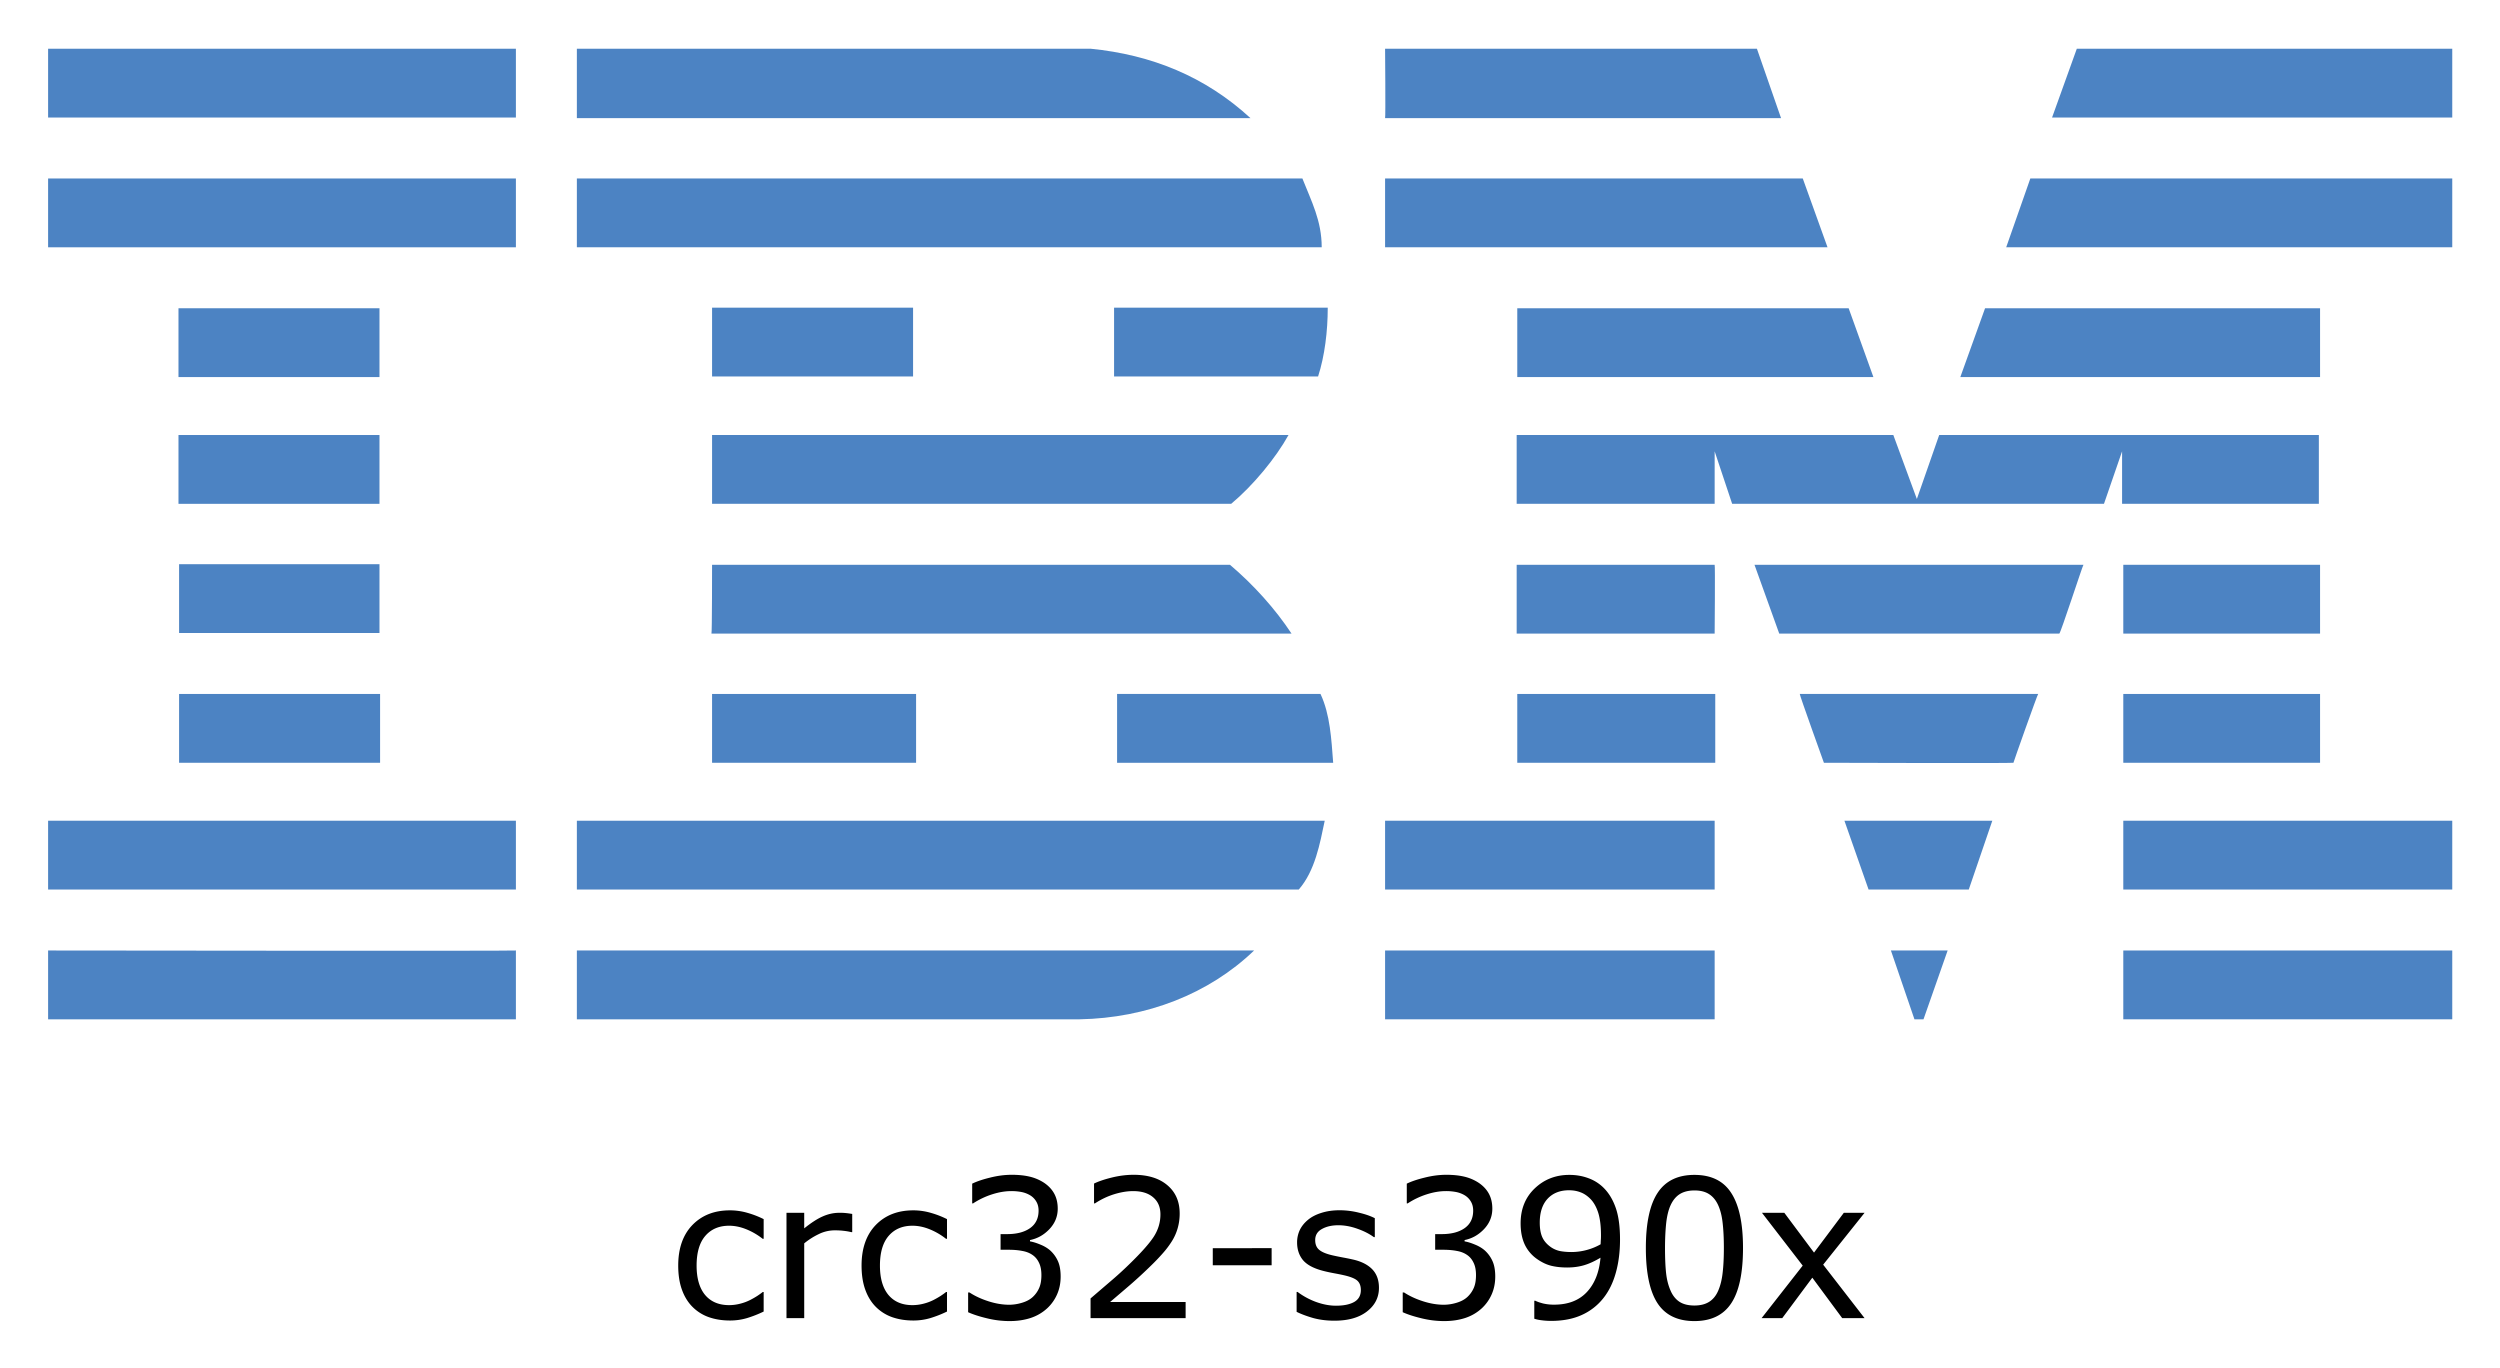 <svg xmlns="http://www.w3.org/2000/svg" role="img" viewBox="-7.97 6.03 414.18 226.68"><title>crc32-s390x logo</title><style>svg {enable-background:new 0 0 400 245}</style><style id="style256" type="text/css">.st0{fill:#4c83c3}</style><g id="g384" transform="translate(0 -28)"><path id="polygon258" fill="#4c83c3" d="M336.1 42.1h62.2v11.4H332z" class="st0"/><path id="path260" fill="#4c83c3" d="M221.5 42.1h61.6l4 11.5h-65.6c.1-.1 0-11.5 0-11.5z" class="st0"/><path id="path262" fill="#4c83c3" d="M172.7 42.1c10.1 1 19 4.6 26.5 11.5H87.6V42.1z" class="st0"/><g id="g268"><path id="rect264" fill="#4c83c3" d="M0 42.1h77.5v11.4H0z" class="st0"/></g><path id="path270" fill="#4c83c3" d="M398.3 75h-73.9l4-11.4h69.9z" class="st0"/><path id="polygon272" fill="#4c83c3" d="M221.5 63.6h69.2l4.1 11.4h-73.3z" class="st0"/><path id="path274" fill="#4c83c3" d="M207.8 63.6c1.5 3.8 3.2 7 3.2 11.4H87.6V63.6z" class="st0"/><g id="g280"><path id="rect276" fill="#4c83c3" d="M0 63.6h77.5V75H0z" class="st0"/></g><path id="polygon282" fill="#4c83c3" d="M376.4 85.1v11.4h-59.6l4.1-11.4z" class="st0"/><path id="polygon284" fill="#4c83c3" d="M243.4 96.5V85.1h54.9l4.1 11.4z" class="st0"/><path id="path286" fill="#4c83c3" d="M212 85c0 3.9-.5 8-1.6 11.4h-33.8V85z" class="st0"/><g id="g292"><path id="rect288" fill="#4c83c3" d="M21.6 85.1h33.3v11.4H21.6z" class="st0"/></g><g id="g298"><path id="rect294" fill="#4c83c3" d="M110 85h33.3v11.4H110z" class="st0"/></g><path id="path300" fill="#4c83c3" d="M276.1 108.8v8.7h-32.8v-11.4h62.4l3.9 10.6 3.7-10.6h62.9v11.4h-32.6v-8.7l-3 8.7H279z" class="st0"/><path id="path302" fill="#4c83c3" d="M110 106.1h95.5c-2.1 3.8-5.9 8.4-9.5 11.4h-86v-11.4z" class="st0"/><g id="g308"><path id="rect304" fill="#4c83c3" d="M21.6 106.1h33.3v11.4H21.6z" class="st0"/></g><g id="g314"><path id="rect310" fill="#4c83c3" d="M343.8 127.6h32.6V139h-32.6z" class="st0"/></g><path id="path316" fill="#4c83c3" d="M276.1 127.6h-32.8V139h32.8c0-.1.1-11.4 0-11.4z" class="st0"/><path id="path318" fill="#4c83c3" d="M337.2 127.6c-.1 0-3.8 11.4-4 11.4h-46.4l-4.1-11.4z" class="st0"/><path id="path320" fill="#4c83c3" d="M110 127.6h85.8c3.9 3.3 7.5 7.3 10.2 11.4h-96.1c.1-.1.1-11.4.1-11.4z" class="st0"/><path id="path322" fill="#4c83c3" d="M54.9 138.9v-11.4H21.7v11.4h33.2z" class="st0"/><g id="g328"><path id="rect324" fill="#4c83c3" d="M343.8 149h32.6v11.4h-32.6z" class="st0"/></g><g id="g334"><path id="rect330" fill="#4c83c3" d="M243.4 149h32.8v11.4h-32.8z" class="st0"/></g><path id="path336" fill="#4c83c3" d="M325.6 160.4c0-.1 4-11.4 4.1-11.4h-39.5c-.1 0 4 11.4 4 11.4s31.4.1 31.4 0z" class="st0"/><path id="path338" fill="#4c83c3" d="M110 160.4V149h33.8v11.4H110z" class="st0"/><path id="path340" fill="#4c83c3" d="M210.8 149c1.6 3.4 1.8 7.5 2.1 11.4h-35.8V149z" class="st0"/><g id="g346"><path id="rect342" fill="#4c83c3" d="M21.7 149H55v11.4H21.7z" class="st0"/></g><g id="g352"><path id="rect348" fill="#4c83c3" d="M343.8 170h54.5v11.4h-54.5z" class="st0"/></g><g id="g358"><path id="rect354" fill="#4c83c3" d="M221.5 170h54.6v11.4h-54.6z" class="st0"/></g><path id="polygon360" fill="#4c83c3" d="M297.6 170h24.5l-3.9 11.4h-16.6z" class="st0"/><path id="path362" fill="#4c83c3" d="M0 170v11.4h77.5V170H0z" class="st0"/><path id="path364" fill="#4c83c3" d="M211.5 170c-.8 3.8-1.6 8.3-4.3 11.4H87.6V170z" class="st0"/><path id="polygon366" fill="#4c83c3" d="M305.3 191.5h9.4l-4 11.4h-1.5z" class="st0"/><g id="g372"><path id="rect368" fill="#4c83c3" d="M343.8 191.5h54.5v11.4h-54.5z" class="st0"/></g><path id="path374" fill="#4c83c3" d="M87.6 202.9v-11.4h112.2c-7.5 7.2-17.8 11.2-28.9 11.4H87.6" class="st0"/><g id="g380"><path id="rect376" fill="#4c83c3" d="M221.5 191.5h54.6v11.4h-54.6z" class="st0"/></g><path id="path382" fill="#4c83c3" d="M77.5 191.5v11.4H0v-11.4s77.4.1 77.5 0z" class="st0"/></g><g id="text399" fill="#000" fill-opacity="1" stroke="none"><path id="path114" d="M159.64 200.66c-1.156 0-2.354.156-3.593.469-1.23.302-2.214.635-2.953 1v3.266h.156a12.897 12.897 0 0 1 3.156-1.5c1.115-.355 2.167-.532 3.156-.532a8.72 8.72 0 0 1 1.735.157c.51.104.99.291 1.437.562.427.27.76.62 1 1.047.24.417.36.906.36 1.469 0 1.27-.474 2.24-1.422 2.906-.938.656-2.198.984-3.781.984h-1.094v2.594h1.406c.771 0 1.49.063 2.156.188.667.114 1.235.333 1.703.656.47.312.834.745 1.094 1.297.271.541.406 1.229.406 2.062 0 .844-.12 1.542-.359 2.094a4.463 4.463 0 0 1-1.062 1.516c-.459.427-1.058.75-1.797.968a7.393 7.393 0 0 1-2.094.328c-1.115 0-2.27-.192-3.469-.578-1.198-.385-2.24-.87-3.125-1.453h-.234v3.266c.802.364 1.828.698 3.078 1 1.25.312 2.52.469 3.813.469 1.26 0 2.416-.172 3.468-.516a7.45 7.45 0 0 0 2.766-1.625 6.946 6.946 0 0 0 1.625-2.313c.385-.885.578-1.859.578-2.921 0-1.073-.161-1.948-.484-2.625a5.285 5.285 0 0 0-1.235-1.688c-.448-.396-.995-.724-1.64-.984-.646-.271-1.22-.448-1.72-.532v-.218c1.24-.25 2.313-.855 3.22-1.813.916-.969 1.375-2.099 1.375-3.39 0-.948-.193-1.777-.578-2.485-.386-.708-.954-1.312-1.704-1.812a7.382 7.382 0 0 0-2.343-1c-.865-.209-1.865-.313-3-.313zm20.188 0c-1.156 0-2.354.151-3.594.453-1.229.302-2.213.636-2.953 1v3.282h.157a12.525 12.525 0 0 1 3.234-1.532c1.104-.333 2.13-.5 3.078-.5 1.427 0 2.536.344 3.328 1.032.802.677 1.203 1.62 1.203 2.828 0 1.323-.37 2.557-1.11 3.703-.739 1.135-2.108 2.672-4.108 4.61a59.208 59.208 0 0 1-3.079 2.796l-3.28 2.813v3.265h15.75v-2.672h-12.517a681.05 681.05 0 0 0 3.329-2.843 77.193 77.193 0 0 0 3.453-3.188 34.355 34.355 0 0 0 1.984-2.078 14.748 14.748 0 0 0 1.438-1.906 8.307 8.307 0 0 0 .984-2.172 8.68 8.68 0 0 0 .344-2.485c0-1.968-.677-3.526-2.031-4.671-1.355-1.157-3.224-1.735-5.61-1.735zm51.813 0c-1.157 0-2.355.156-3.594.469-1.23.302-2.214.635-2.953 1v3.266h.156a12.897 12.897 0 0 1 3.156-1.5c1.115-.355 2.167-.532 3.156-.532a8.72 8.72 0 0 1 1.735.157c.51.104.99.291 1.437.562.427.27.76.62 1 1.047.24.417.36.906.36 1.469 0 1.27-.474 2.24-1.422 2.906-.938.656-2.198.984-3.781.984h-1.094v2.594h1.406c.771 0 1.49.063 2.156.188.667.114 1.235.333 1.703.656.47.312.834.745 1.094 1.297.271.541.406 1.229.406 2.062 0 .844-.12 1.542-.359 2.094a4.463 4.463 0 0 1-1.062 1.516c-.459.427-1.058.75-1.797.968a7.393 7.393 0 0 1-2.094.328c-1.115 0-2.27-.192-3.469-.578-1.198-.385-2.24-.87-3.125-1.453h-.234v3.266c.802.364 1.828.698 3.078 1 1.25.312 2.52.469 3.813.469 1.26 0 2.416-.172 3.468-.516a7.45 7.45 0 0 0 2.766-1.625 6.946 6.946 0 0 0 1.625-2.313c.385-.885.578-1.859.578-2.921 0-1.073-.161-1.948-.484-2.625a5.285 5.285 0 0 0-1.235-1.688c-.448-.396-.995-.724-1.64-.984-.646-.271-1.22-.448-1.72-.532v-.218c1.24-.25 2.313-.855 3.22-1.813.916-.969 1.375-2.099 1.375-3.39 0-.948-.193-1.777-.578-2.485-.386-.708-.954-1.312-1.704-1.812a7.382 7.382 0 0 0-2.343-1c-.865-.209-1.865-.313-3-.313zm20.375.016c-2.25 0-4.157.745-5.72 2.234-1.562 1.49-2.343 3.422-2.343 5.797 0 1.365.23 2.536.688 3.516a6.127 6.127 0 0 0 2.078 2.422c.781.541 1.557.906 2.328 1.093.781.188 1.65.282 2.61.282 1.01 0 1.942-.125 2.796-.375.854-.25 1.766-.667 2.735-1.25-.209 2.427-.97 4.333-2.282 5.718-1.302 1.375-3.104 2.063-5.406 2.063a7.747 7.747 0 0 1-1.844-.203c-.552-.146-.979-.297-1.281-.453h-.156v2.984c.375.125.802.213 1.281.266.48.062.99.093 1.531.093 1.927 0 3.604-.323 5.031-.969a9.49 9.49 0 0 0 3.563-2.75c.938-1.166 1.635-2.578 2.094-4.234.469-1.656.703-3.5.703-5.531 0-2.156-.24-3.912-.719-5.266-.479-1.364-1.161-2.479-2.047-3.344a6.922 6.922 0 0 0-2.515-1.562c-.959-.354-2-.531-3.125-.531zm20.734 0c-2.76 0-4.792.99-6.094 2.969-1.302 1.968-1.953 5.02-1.953 9.156 0 4.104.64 7.146 1.922 9.125 1.292 1.979 3.333 2.969 6.125 2.969 2.75 0 4.776-.974 6.078-2.922 1.313-1.959 1.969-5.026 1.969-9.203 0-4.053-.646-7.079-1.938-9.079-1.28-2.01-3.317-3.015-6.109-3.015zm-20.766 2.547c.657 0 1.266.104 1.828.312.563.198 1.089.531 1.579 1 .583.542 1.041 1.302 1.375 2.281.333.98.5 2.276.5 3.891 0 .333-.01.61-.032.828l-.03.64a9.639 9.639 0 0 1-2.345.954 9.695 9.695 0 0 1-2.468.328c-.688 0-1.313-.052-1.875-.156a4.163 4.163 0 0 1-1.547-.656c-.667-.47-1.14-1.016-1.422-1.641-.281-.625-.422-1.432-.422-2.422 0-1.698.432-3.016 1.297-3.953.875-.938 2.062-1.406 3.562-1.406zm20.766.03c.99 0 1.797.204 2.422.61.635.406 1.135 1.01 1.5 1.813.375.812.625 1.802.75 2.968.135 1.167.203 2.542.203 4.125 0 1.605-.068 2.98-.203 4.125-.125 1.136-.37 2.125-.735 2.97-.354.822-.854 1.437-1.5 1.843-.645.406-1.458.61-2.437.61-1.042 0-1.88-.214-2.516-.641-.625-.427-1.109-1.047-1.453-1.86-.375-.864-.62-1.843-.734-2.937-.115-1.094-.172-2.453-.172-4.078 0-1.48.063-2.839.188-4.078.135-1.24.38-2.245.734-3.016.375-.823.88-1.438 1.515-1.844.646-.406 1.459-.61 2.438-.61zm-58.781 3.282c-1.115 0-2.125.146-3.031.438-.896.28-1.636.666-2.22 1.156-.603.5-1.057 1.068-1.359 1.703a4.811 4.811 0 0 0-.437 2.031c0 1.146.318 2.115.953 2.906.646.782 1.734 1.375 3.266 1.782.552.146 1.161.281 1.828.406.677.125 1.224.234 1.64.328 1.125.25 1.886.552 2.282.906.395.354.593.875.593 1.563 0 .896-.364 1.552-1.093 1.969-.73.416-1.74.625-3.032.625-1.041 0-2.13-.204-3.265-.61a11.961 11.961 0 0 1-3.094-1.672h-.156v3.297c.729.365 1.63.703 2.703 1.016 1.083.302 2.27.453 3.562.453 2.282 0 4.078-.51 5.391-1.531 1.323-1.021 1.984-2.328 1.984-3.922 0-1.271-.37-2.292-1.109-3.063-.74-.76-1.792-1.297-3.156-1.609a38.64 38.64 0 0 0-1.688-.344c-.666-.125-1.27-.25-1.812-.375-.98-.229-1.688-.526-2.125-.89-.448-.365-.672-.907-.672-1.625 0-.813.37-1.422 1.11-1.829.739-.416 1.645-.625 2.718-.625 1.031 0 2.083.193 3.156.579 1.073.375 1.985.838 2.735 1.39h.156v-3.14c-.708-.365-1.6-.672-2.672-.922a13.222 13.222 0 0 0-3.156-.39zm-101.016.016c-2.573 0-4.646.812-6.219 2.437-1.562 1.625-2.343 3.865-2.343 6.719 0 1.531.208 2.87.625 4.016.416 1.145 1.005 2.093 1.765 2.843a7.169 7.169 0 0 0 2.703 1.688c1.052.364 2.209.547 3.47.547a9.77 9.77 0 0 0 2.796-.39 18.863 18.863 0 0 0 2.797-1.095v-3.234h-.156c-.22.177-.516.39-.891.64-.375.24-.776.47-1.203.688a7.93 7.93 0 0 1-1.656.61 7.337 7.337 0 0 1-1.813.234c-1.708 0-3.036-.563-3.984-1.688-.938-1.135-1.406-2.755-1.406-4.86 0-2.166.479-3.806 1.437-4.92.969-1.126 2.286-1.688 3.953-1.688.906 0 1.833.187 2.781.562a11.12 11.12 0 0 1 2.782 1.61h.156v-3.266a15.323 15.323 0 0 0-2.656-1.031 10.378 10.378 0 0 0-2.938-.422zm30.375 0c-2.573 0-4.646.812-6.219 2.437-1.562 1.625-2.343 3.865-2.343 6.719 0 1.531.208 2.87.625 4.016.416 1.145 1.005 2.093 1.765 2.843a7.169 7.169 0 0 0 2.703 1.688c1.052.364 2.209.547 3.47.547a9.77 9.77 0 0 0 2.796-.39 18.863 18.863 0 0 0 2.797-1.095v-3.234h-.156c-.22.177-.516.39-.891.64-.375.24-.776.47-1.203.688a7.93 7.93 0 0 1-1.656.61 7.337 7.337 0 0 1-1.813.234c-1.708 0-3.036-.563-3.984-1.688-.938-1.135-1.407-2.755-1.407-4.86 0-2.166.48-3.806 1.438-4.92.969-1.126 2.286-1.688 3.953-1.688.906 0 1.833.187 2.781.562a11.12 11.12 0 0 1 2.782 1.61h.156v-3.266a15.323 15.323 0 0 0-2.656-1.031 10.378 10.378 0 0 0-2.938-.422zm-21 .406v17.453h2.938v-12.39a11.822 11.822 0 0 1 2.437-1.547 5.982 5.982 0 0 1 2.625-.61c.563 0 1.047.026 1.453.078.417.042.844.115 1.281.219h.157v-3.016c-.459-.072-.802-.12-1.031-.14a9.193 9.193 0 0 0-1.11-.047c-.927 0-1.838.198-2.734.594-.886.385-1.912 1.047-3.078 1.984v-2.578zm161.61 0l6.75 8.75-6.813 8.703h3.422l4.984-6.703 4.953 6.703h3.704l-6.86-8.86 6.86-8.593H297.5l-4.938 6.594-4.921-6.594zm-90.985 5.86v2.827h9.75v-2.828z"/></g></svg>